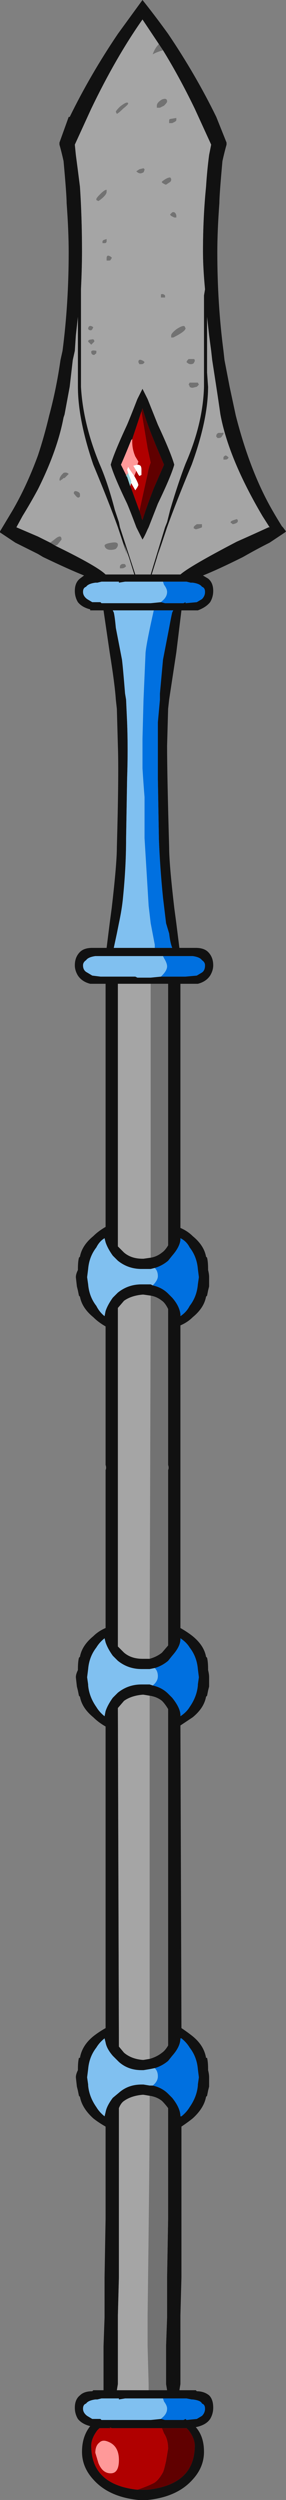 <?xml version="1.0" encoding="UTF-8" standalone="no"?>
<svg xmlns:ffdec="https://www.free-decompiler.com/flash" xmlns:xlink="http://www.w3.org/1999/xlink" ffdec:objectType="shape" height="121.85px" width="13.95px" xmlns="http://www.w3.org/2000/svg">
  <rect width="100%" height="100%" fill="#808080" stroke="none"/>
  <g transform="matrix(1.0, 0.0, 0.0, 1.0, 8.25, 59.1)">
    <path d="M-1.9 -35.4 L-2.05 -35.85 -2.05 -35.95 -2.0 -36.05 -1.85 -35.65 -1.85 -35.55 -1.9 -35.4" fill="#97d4dc" fill-rule="evenodd" stroke="none"/>
    <path d="M-2.05 -35.85 L-2.1 -35.9 -2.0 -36.05 -2.05 -35.95 -2.05 -35.85" fill="#63b5b2" fill-rule="evenodd" stroke="none"/>
    <path d="M-1.55 -36.45 Q-1.45 -36.45 -1.4 -36.4 -1.35 -36.35 -1.35 -36.2 L-1.35 -35.95 -1.45 -35.9 Q-1.5 -35.95 -1.6 -36.15 L-1.75 -36.4 -1.55 -36.45 M-1.7 -35.9 Q-1.5 -35.55 -1.5 -35.45 L-1.55 -35.35 -1.65 -35.2 -1.85 -35.55 -1.85 -35.65 -2.0 -36.05 -2.05 -36.2 -2.0 -36.35 Q-1.95 -36.25 -1.7 -35.9" fill="#ffffff" fill-rule="evenodd" stroke="none"/>
    <path d="M2.3 -53.4 L2.8 -52.15 2.8 -52.05 Q2.7 -51.7 2.6 -51.25 2.45 -49.6 2.45 -49.2 2.35 -47.85 2.35 -46.8 2.35 -44.3 2.65 -42.0 L2.7 -41.55 2.95 -40.25 Q3.1 -39.55 3.25 -38.85 3.95 -36.1 5.05 -34.2 5.25 -33.85 5.5 -33.45 L5.55 -33.4 5.7 -33.2 5.65 -33.15 4.9 -32.65 Q4.3 -32.35 3.6 -31.95 2.4 -31.35 1.65 -31.05 L1.9 -30.9 Q2.15 -30.7 2.15 -30.3 2.15 -30.0 2.0 -29.75 1.8 -29.5 1.4 -29.35 L0.6 -29.35 0.35 -27.3 0.0 -25.0 -0.05 -24.55 -0.1 -22.75 Q-0.1 -21.35 0.0 -17.8 0.0 -17.0 0.25 -14.85 L0.35 -14.1 0.5 -12.9 1.3 -12.9 Q1.7 -12.9 1.9 -12.7 2.15 -12.45 2.15 -12.05 2.15 -11.8 2.0 -11.55 1.8 -11.25 1.4 -11.15 L0.55 -11.15 0.55 0.75 Q0.9 0.9 1.15 1.15 1.7 1.6 1.8 2.15 L1.85 2.2 Q1.9 2.4 1.9 2.75 L1.9 2.8 Q1.95 3.0 1.95 3.15 L1.95 3.6 1.9 3.8 1.85 4.05 1.8 4.1 Q1.7 4.65 1.15 5.1 0.9 5.35 0.55 5.5 L0.55 20.25 Q0.9 20.45 1.15 20.65 1.7 21.1 1.8 21.65 L1.85 21.7 Q1.9 21.9 1.9 22.25 L1.9 22.3 Q1.95 22.5 1.95 22.65 L1.95 23.1 1.9 23.3 1.85 23.55 1.8 23.6 Q1.7 24.15 1.15 24.6 L0.55 25.0 0.6 39.75 Q0.9 39.95 1.15 40.15 1.7 40.6 1.8 41.2 L1.85 41.2 Q1.9 41.4 1.9 41.75 L1.9 41.8 Q1.95 42.0 1.95 42.15 L1.95 42.6 1.9 42.8 1.85 43.05 1.8 43.1 Q1.7 43.65 1.15 44.15 0.9 44.35 0.6 44.55 L0.6 51.9 0.55 53.75 0.55 57.1 0.5 57.4 1.3 57.4 1.35 57.45 Q1.7 57.45 1.95 57.65 2.15 57.85 2.15 58.25 2.15 58.55 2.0 58.8 1.8 59.1 1.3 59.2 1.7 59.65 1.7 60.4 1.7 61.15 1.15 61.75 0.4 62.6 -1.05 62.75 L-1.5 62.75 Q-2.95 62.6 -3.7 61.75 -4.25 61.15 -4.25 60.4 -4.25 59.65 -3.85 59.15 -4.25 59.05 -4.45 58.8 -4.6 58.55 -4.6 58.25 -4.6 57.85 -4.35 57.65 -4.15 57.45 -3.75 57.45 L-3.7 57.4 -3.2 57.4 -3.2 55.25 -3.15 53.85 -3.15 51.9 -3.1 49.05 -3.1 44.55 Q-3.45 44.35 -3.7 44.15 -4.25 43.65 -4.35 43.1 L-4.4 43.05 -4.45 42.8 -4.5 42.6 -4.55 42.15 Q-4.55 42.0 -4.45 41.8 L-4.45 41.75 Q-4.45 41.4 -4.4 41.2 L-4.35 41.2 Q-4.25 40.6 -3.7 40.15 -3.45 39.95 -3.1 39.75 L-3.1 25.05 Q-3.45 24.85 -3.7 24.6 -4.25 24.15 -4.35 23.6 L-4.4 23.55 -4.45 23.3 -4.5 23.1 -4.55 22.65 Q-4.55 22.5 -4.45 22.3 L-4.45 22.25 Q-4.45 21.9 -4.4 21.7 L-4.35 21.65 Q-4.25 21.1 -3.7 20.65 -3.45 20.4 -3.1 20.25 L-3.1 12.55 Q-3.05 12.45 -3.1 12.3 L-3.1 5.55 Q-3.45 5.35 -3.7 5.1 -4.25 4.65 -4.35 4.1 L-4.4 4.05 -4.45 3.8 -4.5 3.6 -4.55 3.15 Q-4.55 3.0 -4.45 2.8 L-4.45 2.75 Q-4.45 2.4 -4.4 2.2 L-4.35 2.15 Q-4.25 1.6 -3.7 1.15 -3.45 0.9 -3.1 0.7 L-3.1 -11.15 -3.85 -11.15 Q-4.25 -11.25 -4.45 -11.55 -4.6 -11.8 -4.6 -12.05 -4.6 -12.45 -4.35 -12.7 -4.15 -12.9 -3.75 -12.9 L-3.05 -12.9 -2.9 -14.1 -2.8 -14.85 Q-2.55 -17.0 -2.55 -17.8 -2.45 -21.35 -2.5 -22.75 L-2.55 -24.55 -2.6 -25.0 Q-2.65 -25.75 -2.9 -27.3 L-3.2 -29.35 -3.85 -29.35 -3.85 -29.4 Q-4.25 -29.5 -4.45 -29.75 -4.6 -30.0 -4.6 -30.3 -4.6 -30.7 -4.35 -30.9 L-4.15 -31.05 Q-4.9 -31.35 -6.15 -31.95 L-6.4 -32.1 -7.5 -32.65 -8.25 -33.15 -8.25 -33.2 -7.65 -34.2 Q-6.95 -35.4 -6.4 -36.9 -6.1 -37.8 -5.85 -38.85 -5.5 -40.15 -5.3 -41.55 L-5.2 -42.0 Q-4.9 -44.3 -4.9 -46.8 -4.9 -47.85 -5.0 -49.2 -5.0 -49.6 -5.15 -51.25 -5.25 -51.7 -5.35 -52.05 L-5.35 -52.15 -4.9 -53.4 -4.85 -53.4 Q-3.85 -55.45 -2.5 -57.45 L-1.3 -59.1 Q-0.7 -58.35 -0.05 -57.45 1.3 -55.45 2.3 -53.4 M-0.5 -56.95 L-1.3 -58.15 Q-2.6 -56.3 -3.8 -53.8 L-4.6 -52.05 -4.55 -51.55 Q-4.45 -50.8 -4.35 -50.0 -4.25 -48.5 -4.25 -46.85 -4.25 -46.05 -4.3 -45.0 L-4.3 -40.25 Q-4.2 -38.45 -3.4 -36.5 -3.0 -35.6 -2.65 -34.25 L-2.45 -33.65 -2.4 -33.4 -1.65 -31.1 -0.9 -31.1 -0.2 -33.4 -0.1 -33.65 0.05 -34.25 Q0.45 -35.6 0.8 -36.5 1.65 -38.45 1.7 -40.25 L1.7 -44.7 1.75 -45.0 Q1.65 -46.05 1.65 -46.85 1.65 -48.5 1.8 -50.0 1.85 -50.8 1.95 -51.55 L2.05 -52.05 1.25 -53.8 Q0.5 -55.35 -0.3 -56.65 L-0.5 -56.95 M1.95 -42.75 L1.85 -43.65 1.85 -40.95 1.9 -40.25 Q1.9 -38.65 1.1 -36.45 0.35 -34.65 -0.1 -33.4 L-0.55 -32.05 -0.4 -32.6 -0.6 -31.9 -0.85 -31.1 0.55 -31.1 Q1.0 -31.5 3.3 -32.7 4.2 -33.1 4.85 -33.4 L4.9 -33.4 4.55 -33.95 Q2.9 -36.75 2.5 -38.9 2.4 -39.6 2.3 -40.25 L2.1 -41.55 2.05 -42.0 1.95 -42.75 M-0.4 -29.75 L-0.2 -29.7 0.7 -29.7 0.8 -29.75 0.8 -29.7 1.35 -29.75 1.6 -29.9 Q1.75 -30.05 1.75 -30.25 1.75 -30.45 1.6 -30.5 1.5 -30.65 1.15 -30.7 L1.05 -30.7 0.85 -30.75 -0.3 -30.75 -2.15 -30.75 -2.45 -30.7 -2.45 -30.75 -3.3 -30.75 -3.5 -30.7 -3.6 -30.7 Q-3.95 -30.65 -4.05 -30.5 -4.2 -30.45 -4.2 -30.25 -4.2 -30.05 -4.0 -29.9 L-3.75 -29.75 -3.35 -29.75 -3.3 -29.7 -0.9 -29.7 -0.4 -29.75 M-0.7 -12.9 L0.15 -12.9 Q0.05 -13.15 0.0 -13.6 L-0.15 -14.1 -0.3 -15.35 Q-0.45 -16.85 -0.5 -18.2 L-0.55 -21.15 Q-0.55 -22.6 -0.55 -23.9 L-0.45 -25.0 -0.45 -25.3 -0.3 -26.95 0.0 -28.5 Q0.1 -29.05 0.15 -29.25 L0.2 -29.35 -0.75 -29.35 -2.75 -29.35 -2.7 -29.25 Q-2.65 -29.05 -2.6 -28.5 L-2.3 -26.95 Q-2.25 -26.55 -2.15 -25.3 L-2.1 -25.0 -2.05 -23.9 Q-2.0 -22.6 -2.05 -21.15 L-2.1 -18.2 Q-2.1 -16.85 -2.25 -15.35 -2.3 -14.8 -2.45 -14.1 L-2.55 -13.6 -2.7 -12.9 -0.7 -12.9 M-0.4 -11.5 L0.8 -11.5 1.35 -11.55 1.6 -11.7 Q1.75 -11.8 1.75 -12.05 1.75 -12.2 1.6 -12.3 1.5 -12.45 1.15 -12.5 L-0.3 -12.5 -3.6 -12.5 Q-3.95 -12.45 -4.05 -12.3 -4.2 -12.2 -4.2 -12.05 -4.2 -11.8 -4.0 -11.7 L-3.75 -11.55 -3.35 -11.5 -1.65 -11.5 -1.55 -11.45 -0.9 -11.45 -0.4 -11.5 M-0.8 3.55 Q-0.35 3.65 -0.05 3.95 L0.15 4.15 Q0.5 4.55 0.55 4.95 L0.55 5.05 Q0.85 4.85 1.0 4.55 1.35 4.1 1.4 3.5 L1.45 3.15 1.4 2.75 Q1.35 2.15 1.0 1.7 0.85 1.4 0.55 1.25 L0.55 1.35 Q0.5 1.7 0.15 2.1 L-0.05 2.35 Q-0.35 2.6 -0.7 2.7 L-0.9 2.75 -1.35 2.75 Q-2.0 2.75 -2.5 2.35 L-2.75 2.1 Q-3.0 1.75 -3.1 1.45 L-3.15 1.25 Q-3.4 1.4 -3.55 1.7 -3.9 2.15 -3.95 2.75 L-4.0 3.15 -3.95 3.5 Q-3.9 4.1 -3.55 4.55 -3.4 4.85 -3.15 5.05 L-3.1 4.8 Q-3.0 4.5 -2.75 4.15 L-2.5 3.9 Q-2.0 3.5 -1.35 3.5 L-0.9 3.5 -0.8 3.55 M-0.8 23.05 Q-0.35 23.15 -0.05 23.45 L0.15 23.65 Q0.55 24.15 0.55 24.5 L0.55 24.55 Q0.85 24.35 1.0 24.1 1.35 23.6 1.4 23.05 L1.4 23.0 1.45 22.65 1.4 22.25 Q1.35 21.65 1.0 21.2 0.85 20.95 0.55 20.75 L0.55 20.8 Q0.55 21.15 0.15 21.6 L-0.05 21.85 Q-0.35 22.1 -0.7 22.2 L-0.95 22.25 -1.35 22.25 Q-2.0 22.25 -2.5 21.85 L-2.75 21.6 Q-3.0 21.25 -3.1 20.95 L-3.15 20.75 Q-3.4 20.95 -3.55 21.2 -3.9 21.65 -3.95 22.25 L-4.0 22.65 -3.95 23.0 -3.95 23.05 Q-3.9 23.6 -3.55 24.1 -3.4 24.35 -3.15 24.55 L-3.1 24.3 Q-3.0 24.0 -2.75 23.65 L-2.5 23.4 Q-2.0 23.0 -1.35 23.0 L-0.95 23.0 -0.8 23.05 M-0.8 42.55 Q-0.35 42.65 -0.05 42.95 L0.15 43.15 Q0.55 43.65 0.55 44.05 L0.6 44.05 Q0.85 43.85 1.0 43.6 1.35 43.1 1.4 42.55 L1.4 42.5 1.45 42.15 1.4 41.75 Q1.35 41.15 1.0 40.7 0.85 40.45 0.6 40.25 L0.55 40.25 Q0.55 40.65 0.15 41.1 L-0.05 41.35 Q-0.35 41.6 -0.7 41.7 L-0.95 41.75 -1.25 41.8 -1.35 41.8 Q-2.0 41.8 -2.45 41.4 L-2.75 41.1 Q-3.05 40.75 -3.1 40.45 L-3.15 40.25 Q-3.4 40.45 -3.55 40.7 -3.9 41.15 -3.95 41.75 L-4.0 42.15 -3.95 42.5 -3.95 42.55 Q-3.9 43.1 -3.55 43.6 -3.4 43.85 -3.15 44.05 L-3.1 43.85 Q-3.05 43.55 -2.75 43.15 L-2.45 42.9 Q-2.0 42.5 -1.35 42.5 L-1.25 42.5 -0.95 42.55 -0.8 42.55 M-0.4 58.8 L-0.2 58.85 0.7 58.85 0.8 58.8 0.85 58.85 1.35 58.8 1.6 58.65 Q1.75 58.5 1.75 58.3 1.75 58.1 1.6 58.05 1.55 57.9 1.15 57.85 L1.1 57.85 0.85 57.8 -0.3 57.8 -2.15 57.8 -2.45 57.85 -2.45 57.8 -3.3 57.8 -3.5 57.85 -3.6 57.85 Q-3.95 57.9 -4.05 58.05 -4.2 58.1 -4.2 58.3 -4.2 58.5 -4.0 58.65 L-3.75 58.8 -3.35 58.8 -3.3 58.85 -0.9 58.85 -0.4 58.8 M-1.55 62.25 L-1.05 62.25 Q1.25 62.0 1.25 60.1 1.25 59.75 0.95 59.35 L0.85 59.25 -0.35 59.25 -2.8 59.25 -2.9 59.2 -2.85 59.25 -3.4 59.25 -3.5 59.35 Q-3.8 59.75 -3.8 60.1 -3.8 62.0 -1.55 62.25 M-5.55 -32.5 Q-3.5 -31.5 -3.1 -31.1 L-1.7 -31.1 -1.95 -31.9 -2.2 -32.6 -2.05 -32.05 -2.5 -33.4 Q-2.95 -34.65 -3.7 -36.45 -4.45 -38.65 -4.45 -40.25 L-4.45 -43.65 -4.55 -42.75 -4.6 -42.0 -4.7 -41.55 -4.85 -40.25 -5.1 -38.9 -5.15 -38.75 Q-5.45 -37.15 -6.4 -35.25 -6.75 -34.6 -7.15 -33.95 L-7.45 -33.4 -6.4 -32.95 -5.8 -32.65 -5.55 -32.5 M-1.45 -34.2 L-1.35 -33.9 -1.35 -33.85 -1.3 -33.75 Q-1.1 -34.4 -0.75 -35.3 L-0.25 -36.45 -0.65 -37.4 -0.75 -37.65 Q-1.1 -38.5 -1.3 -39.2 L-1.35 -39.05 Q-1.55 -38.45 -1.8 -37.7 L-1.85 -37.65 Q-2.15 -36.9 -2.35 -36.45 L-2.1 -35.95 -2.1 -35.9 -2.05 -35.85 -1.9 -35.4 -1.85 -35.3 -1.45 -34.2 M-1.3 -40.15 Q-1.2 -39.95 -1.05 -39.65 L-0.55 -38.4 Q0.1 -37.0 0.25 -36.45 0.1 -35.9 -0.55 -34.55 L-1.0 -33.4 -1.05 -33.3 Q-1.2 -32.95 -1.3 -32.8 L-1.6 -33.4 Q-1.9 -34.2 -2.05 -34.55 -2.7 -35.9 -2.85 -36.45 -2.7 -37.0 -2.05 -38.4 -1.9 -38.75 -1.55 -39.65 L-1.3 -40.15 M-0.9 2.2 Q-0.6 2.15 -0.35 1.95 -0.2 1.85 -0.05 1.6 L-0.05 -11.15 -0.9 -11.15 -2.5 -11.15 -2.5 1.65 -2.2 1.95 Q-1.85 2.25 -1.3 2.25 L-1.25 2.25 -0.9 2.2 M-0.9 4.05 L-1.25 4.0 -1.3 4.0 Q-1.85 4.05 -2.2 4.3 L-2.5 4.65 -2.5 21.15 -2.2 21.45 Q-1.85 21.75 -1.3 21.75 L-0.95 21.75 Q-0.6 21.65 -0.35 21.45 L-0.05 21.1 -0.05 12.55 Q0.0 12.45 -0.05 12.3 L-0.05 4.7 Q-0.2 4.4 -0.35 4.3 -0.6 4.1 -0.9 4.05 M-0.95 23.55 L-1.25 23.5 -1.3 23.5 Q-1.85 23.55 -2.2 23.8 L-2.5 24.15 -2.45 40.65 -2.2 40.95 Q-1.85 41.25 -1.3 41.3 L-1.25 41.3 -0.95 41.25 Q-0.6 41.15 -0.35 40.95 -0.2 40.85 -0.05 40.6 L-0.05 24.2 Q-0.2 23.95 -0.35 23.8 -0.6 23.6 -0.95 23.55 M-0.95 43.05 L-1.25 43.0 -1.3 43.0 Q-1.85 43.05 -2.2 43.3 -2.35 43.4 -2.45 43.65 L-2.45 51.9 -2.5 53.75 -2.5 57.1 -2.55 57.4 -1.0 57.4 -0.1 57.4 -0.15 57.1 -0.15 55.25 -0.1 53.85 -0.1 51.9 -0.05 49.05 -0.05 43.65 Q-0.2 43.45 -0.35 43.3 -0.6 43.1 -0.95 43.05" fill="#111111" fill-rule="evenodd" stroke="none"/>
    <path d="M-0.35 59.25 L0.85 59.25 0.95 59.35 Q1.25 59.75 1.25 60.1 1.25 62.0 -1.05 62.25 L-1.55 62.25 Q-1.1 62.1 -0.8 61.95 -0.55 61.85 -0.3 61.4 -0.25 61.3 -0.15 60.85 L-0.05 60.25 Q-0.05 59.8 -0.25 59.5 L-0.35 59.25 M-1.35 -39.05 L-1.3 -39.2 Q-1.1 -38.5 -0.75 -37.65 L-0.65 -37.4 -0.25 -36.45 -0.75 -35.3 Q-1.1 -34.4 -1.3 -33.75 L-1.35 -33.85 -1.35 -33.9 -1.45 -34.2 -1.05 -36.0 Q-1.0 -36.3 -0.9 -36.55 L-1.05 -37.25 -1.35 -39.05" fill="#600000" fill-rule="evenodd" stroke="none"/>
    <path d="M-1.55 62.25 Q-3.8 62.0 -3.8 60.1 -3.8 59.75 -3.5 59.35 L-3.4 59.25 -2.85 59.25 -2.9 59.2 -2.8 59.25 -0.35 59.25 -0.25 59.5 Q-0.05 59.8 -0.05 60.25 L-0.15 60.85 Q-0.25 61.3 -0.3 61.4 -0.55 61.85 -0.8 61.95 -1.1 62.1 -1.55 62.25 M-1.35 -39.05 L-1.05 -37.25 -0.9 -36.55 Q-1.0 -36.3 -1.05 -36.0 L-1.45 -34.2 -1.85 -35.3 -1.9 -35.4 -1.85 -35.55 -1.65 -35.2 -1.55 -35.35 -1.5 -35.45 Q-1.5 -35.55 -1.7 -35.9 L-1.6 -36.15 Q-1.5 -35.95 -1.45 -35.9 L-1.35 -35.95 -1.35 -36.2 Q-1.35 -36.35 -1.4 -36.4 -1.45 -36.45 -1.55 -36.45 L-1.5 -36.6 -1.65 -36.85 Q-1.8 -37.2 -1.8 -37.55 L-1.8 -37.7 Q-1.55 -38.45 -1.35 -39.05 M-3.0 59.9 Q-3.25 59.8 -3.4 59.95 -3.6 60.1 -3.6 60.45 L-3.45 60.95 Q-3.25 61.45 -2.85 61.45 -2.45 61.45 -2.45 60.8 -2.45 60.1 -3.0 59.9" fill="#b00000" fill-rule="evenodd" stroke="none"/>
    <path d="M-2.1 -35.9 L-2.1 -35.95 -2.35 -36.45 Q-2.15 -36.9 -1.85 -37.65 L-1.8 -37.7 -1.8 -37.55 Q-1.8 -37.2 -1.65 -36.85 L-1.5 -36.6 -1.55 -36.45 -1.75 -36.4 -1.6 -36.15 -1.7 -35.9 Q-1.95 -36.25 -2.0 -36.35 L-2.05 -36.2 -2.0 -36.05 -2.1 -35.9 M-3.0 59.9 Q-2.45 60.1 -2.45 60.8 -2.45 61.45 -2.85 61.45 -3.25 61.45 -3.45 60.95 L-3.6 60.45 Q-3.6 60.1 -3.4 59.95 -3.25 59.8 -3.0 59.9" fill="#ff9999" fill-rule="evenodd" stroke="none"/>
    <path d="M-0.3 -30.75 L0.85 -30.75 1.05 -30.7 1.15 -30.7 Q1.5 -30.65 1.6 -30.5 1.75 -30.45 1.75 -30.25 1.75 -30.05 1.6 -29.9 L1.35 -29.75 0.8 -29.7 0.8 -29.75 0.7 -29.7 -0.2 -29.7 -0.4 -29.75 -0.35 -29.8 Q-0.1 -30.0 -0.1 -30.25 -0.1 -30.4 -0.25 -30.6 L-0.3 -30.75 M-0.75 -29.35 L0.2 -29.35 0.15 -29.25 Q0.1 -29.05 0.0 -28.5 L-0.3 -26.95 -0.45 -25.3 -0.45 -25.0 -0.55 -23.9 Q-0.55 -22.6 -0.55 -21.15 L-0.5 -18.2 Q-0.45 -16.85 -0.3 -15.35 L-0.15 -14.1 0.0 -13.6 Q0.05 -13.15 0.15 -12.9 L-0.7 -12.9 -0.7 -13.05 -0.9 -14.1 -1.0 -14.95 -1.2 -18.25 -1.2 -20.25 Q-1.25 -20.85 -1.3 -21.65 L-1.3 -23.1 -1.25 -25.0 -1.15 -27.3 Q-1.1 -27.8 -0.75 -29.35 M-0.3 -12.5 L1.15 -12.5 Q1.5 -12.45 1.6 -12.3 1.75 -12.2 1.75 -12.05 1.75 -11.8 1.6 -11.7 L1.35 -11.55 0.8 -11.5 -0.4 -11.5 -0.35 -11.55 Q-0.1 -11.8 -0.1 -12.0 -0.1 -12.15 -0.25 -12.4 L-0.3 -12.5 M-0.7 2.7 Q-0.35 2.6 -0.05 2.35 L0.15 2.1 Q0.5 1.7 0.55 1.35 L0.55 1.25 Q0.85 1.4 1.0 1.7 1.35 2.15 1.4 2.75 L1.45 3.15 1.4 3.5 Q1.35 4.1 1.0 4.55 0.85 4.85 0.55 5.05 L0.55 4.95 Q0.5 4.55 0.15 4.15 L-0.05 3.95 Q-0.35 3.65 -0.8 3.55 -0.55 3.3 -0.55 3.1 -0.55 2.85 -0.7 2.7 M-0.7 22.2 Q-0.35 22.1 -0.05 21.85 L0.15 21.6 Q0.55 21.15 0.55 20.8 L0.55 20.75 Q0.85 20.95 1.0 21.2 1.35 21.65 1.4 22.25 L1.45 22.65 1.4 23.0 1.4 23.05 Q1.35 23.6 1.0 24.1 0.85 24.35 0.55 24.55 L0.55 24.5 Q0.55 24.15 0.15 23.65 L-0.05 23.45 Q-0.35 23.15 -0.8 23.05 -0.55 22.85 -0.55 22.6 -0.55 22.35 -0.7 22.2 M-0.7 41.7 Q-0.35 41.6 -0.05 41.35 L0.15 41.1 Q0.55 40.65 0.55 40.25 L0.6 40.25 Q0.85 40.45 1.0 40.7 1.35 41.15 1.4 41.75 L1.45 42.15 1.4 42.5 1.4 42.55 Q1.35 43.1 1.0 43.6 0.85 43.85 0.6 44.05 L0.55 44.05 Q0.55 43.65 0.15 43.15 L-0.05 42.95 Q-0.35 42.65 -0.8 42.55 -0.55 42.35 -0.55 42.1 -0.55 41.85 -0.7 41.7 M-0.3 57.8 L0.85 57.8 1.1 57.85 1.15 57.85 Q1.55 57.9 1.6 58.05 1.75 58.1 1.75 58.3 1.75 58.5 1.6 58.65 L1.35 58.8 0.85 58.85 0.8 58.8 0.7 58.85 -0.2 58.85 -0.4 58.8 -0.35 58.75 Q-0.1 58.55 -0.1 58.3 -0.1 58.15 -0.25 57.95 L-0.3 57.8" fill="#0070e0" fill-rule="evenodd" stroke="none"/>
    <path d="M-0.4 -29.75 L-0.9 -29.7 -3.3 -29.7 -3.35 -29.75 -3.75 -29.75 -4.0 -29.9 Q-4.2 -30.05 -4.2 -30.25 -4.2 -30.45 -4.05 -30.5 -3.95 -30.65 -3.6 -30.7 L-3.5 -30.7 -3.3 -30.75 -2.45 -30.75 -2.45 -30.7 -2.15 -30.75 -0.3 -30.75 -0.25 -30.6 Q-0.1 -30.4 -0.1 -30.25 -0.1 -30.0 -0.35 -29.8 L-0.4 -29.75 M-0.75 -29.35 Q-1.1 -27.8 -1.15 -27.3 L-1.25 -25.0 -1.3 -23.1 -1.3 -21.65 Q-1.25 -20.85 -1.2 -20.25 L-1.2 -18.25 -1.0 -14.95 -0.9 -14.1 -0.7 -13.05 -0.7 -12.9 -2.7 -12.9 -2.55 -13.6 -2.45 -14.1 Q-2.3 -14.8 -2.25 -15.35 -2.1 -16.85 -2.1 -18.2 L-2.05 -21.15 Q-2.0 -22.6 -2.05 -23.9 L-2.1 -25.0 -2.15 -25.3 Q-2.25 -26.55 -2.3 -26.95 L-2.6 -28.5 Q-2.65 -29.05 -2.7 -29.25 L-2.75 -29.35 -0.75 -29.35 M-0.4 -11.5 L-0.9 -11.45 -1.55 -11.45 -1.65 -11.5 -3.35 -11.5 -3.75 -11.55 -4.0 -11.7 Q-4.2 -11.8 -4.2 -12.05 -4.2 -12.2 -4.05 -12.3 -3.95 -12.45 -3.6 -12.5 L-0.3 -12.5 -0.25 -12.4 Q-0.1 -12.15 -0.1 -12.0 -0.1 -11.8 -0.35 -11.55 L-0.4 -11.5 M-0.7 2.7 Q-0.55 2.85 -0.55 3.1 -0.55 3.3 -0.8 3.55 L-0.9 3.5 -1.35 3.5 Q-2.0 3.5 -2.5 3.9 L-2.75 4.15 Q-3.0 4.5 -3.1 4.8 L-3.15 5.05 Q-3.4 4.85 -3.55 4.55 -3.9 4.1 -3.95 3.5 L-4.0 3.15 -3.95 2.75 Q-3.9 2.15 -3.55 1.7 -3.4 1.4 -3.15 1.25 L-3.1 1.45 Q-3.0 1.75 -2.75 2.1 L-2.5 2.35 Q-2.0 2.75 -1.35 2.75 L-0.9 2.75 -0.7 2.7 M-0.7 22.2 Q-0.55 22.35 -0.55 22.6 -0.55 22.85 -0.8 23.05 L-0.95 23.0 -1.35 23.0 Q-2.0 23.0 -2.5 23.4 L-2.75 23.65 Q-3.0 24.0 -3.1 24.3 L-3.15 24.55 Q-3.4 24.35 -3.55 24.1 -3.9 23.6 -3.95 23.05 L-3.95 23.0 -4.0 22.65 -3.95 22.25 Q-3.9 21.65 -3.55 21.2 -3.4 20.95 -3.15 20.75 L-3.1 20.95 Q-3.0 21.25 -2.75 21.6 L-2.5 21.85 Q-2.0 22.25 -1.35 22.25 L-0.95 22.25 -0.7 22.2 M-0.7 41.7 Q-0.55 41.85 -0.55 42.1 -0.55 42.35 -0.8 42.55 L-0.95 42.55 -1.25 42.5 -1.35 42.5 Q-2.0 42.5 -2.45 42.9 L-2.75 43.15 Q-3.05 43.55 -3.1 43.85 L-3.15 44.05 Q-3.4 43.85 -3.55 43.6 -3.9 43.1 -3.95 42.55 L-3.95 42.5 -4.0 42.15 -3.95 41.75 Q-3.9 41.15 -3.55 40.7 -3.4 40.45 -3.15 40.25 L-3.1 40.45 Q-3.05 40.75 -2.75 41.1 L-2.45 41.4 Q-2.0 41.8 -1.35 41.8 L-1.25 41.8 -0.95 41.75 -0.7 41.7 M-0.4 58.8 L-0.9 58.85 -3.3 58.85 -3.35 58.8 -3.75 58.8 -4.0 58.65 Q-4.2 58.5 -4.2 58.3 -4.2 58.1 -4.05 58.05 -3.95 57.9 -3.6 57.85 L-3.5 57.85 -3.3 57.8 -2.45 57.8 -2.45 57.85 -2.15 57.8 -0.3 57.8 -0.25 57.95 Q-0.1 58.15 -0.1 58.3 -0.1 58.55 -0.35 58.75 L-0.4 58.8" fill="#80c0f0" fill-rule="evenodd" stroke="none"/>
    <path d="M0.35 -53.25 L0.35 -53.35 0.05 -53.3 Q0.0 -53.3 0.0 -53.2 L0.0 -53.1 0.15 -53.1 0.25 -53.15 Q0.35 -53.2 0.35 -53.25 M-0.3 -56.65 Q0.5 -55.35 1.25 -53.8 L2.05 -52.05 1.95 -51.55 Q1.85 -50.8 1.8 -50.0 1.65 -48.5 1.65 -46.85 1.65 -46.05 1.75 -45.0 L1.7 -44.7 1.7 -40.25 Q1.65 -38.45 0.8 -36.5 0.45 -35.6 0.05 -34.25 L-0.1 -33.65 -0.2 -33.4 -0.9 -31.1 -1.65 -31.1 -2.4 -33.4 -2.45 -33.65 -2.65 -34.25 Q-3.0 -35.6 -3.4 -36.5 -4.2 -38.45 -4.3 -40.25 L-4.3 -45.0 Q-4.25 -46.05 -4.25 -46.85 -4.25 -48.5 -4.35 -50.0 -4.45 -50.8 -4.55 -51.55 L-4.6 -52.05 -3.8 -53.8 Q-2.6 -56.3 -1.3 -58.15 L-0.5 -56.95 Q-0.7 -56.75 -0.8 -56.45 -0.65 -56.55 -0.3 -56.65 M0.75 -43.2 Q0.65 -43.25 0.35 -43.05 0.1 -42.85 0.1 -42.75 L0.1 -42.65 0.2 -42.65 Q0.8 -42.95 0.8 -43.1 L0.75 -43.2 M0.35 -48.5 L0.35 -48.6 Q0.3 -48.8 0.15 -48.75 L0.05 -48.65 Q0.05 -48.6 0.15 -48.55 L0.25 -48.5 0.35 -48.5 M0.0 -50.2 Q0.1 -50.25 0.1 -50.35 0.1 -50.4 0.05 -50.45 -0.1 -50.45 -0.35 -50.25 L-0.35 -50.2 Q-0.2 -50.1 -0.15 -50.1 L0.0 -50.2 M1.95 -42.75 L2.05 -42.0 2.1 -41.55 2.3 -40.25 Q2.4 -39.6 2.5 -38.9 2.9 -36.75 4.55 -33.95 L4.9 -33.4 4.85 -33.4 Q4.2 -33.1 3.3 -32.7 1.0 -31.5 0.55 -31.1 L-0.85 -31.1 -0.6 -31.9 -0.4 -32.6 -0.55 -32.05 -0.1 -33.4 Q0.35 -34.65 1.1 -36.45 1.9 -38.65 1.9 -40.25 L1.85 -40.95 1.85 -43.65 1.95 -42.75 M1.35 -33.55 Q1.2 -33.45 1.2 -33.4 L1.2 -33.35 1.3 -33.3 Q1.5 -33.35 1.6 -33.4 L1.6 -33.55 1.35 -33.55 M3.35 -33.7 L3.35 -33.75 3.3 -33.8 3.15 -33.75 Q3.0 -33.7 3.0 -33.65 3.0 -33.6 3.05 -33.6 L3.1 -33.55 Q3.35 -33.6 3.35 -33.7 M2.75 -36.9 Q2.65 -36.85 2.65 -36.8 L2.65 -36.7 2.75 -36.7 Q2.85 -36.7 2.9 -36.8 2.8 -36.9 2.75 -36.9 M2.65 -37.95 Q2.65 -38.05 2.6 -38.0 L2.4 -38.0 Q2.3 -37.95 2.3 -37.85 L2.3 -37.8 2.35 -37.8 Q2.3 -37.75 2.4 -37.75 2.5 -37.75 2.55 -37.8 L2.65 -37.95 M1.4 -40.45 L1.0 -40.45 0.95 -40.35 Q1.0 -40.3 1.0 -40.25 1.05 -40.2 1.15 -40.2 L1.35 -40.25 1.45 -40.35 1.4 -40.45 M1.2 -41.6 L0.95 -41.6 Q0.85 -41.5 0.85 -41.45 0.95 -41.35 1.05 -41.35 1.15 -41.35 1.2 -41.4 L1.25 -41.5 Q1.25 -41.6 1.2 -41.6 M-3.05 -47.35 L-3.05 -47.45 -3.2 -47.4 -3.25 -47.35 -3.25 -47.25 -3.15 -47.25 Q-3.05 -47.25 -3.05 -47.35 M-2.85 -46.45 Q-2.8 -46.5 -2.8 -46.55 -3.05 -46.75 -3.05 -46.5 L-3.05 -46.4 -2.95 -46.4 Q-2.85 -46.4 -2.85 -46.45 M-1.4 -50.65 Q-1.35 -50.65 -1.25 -50.7 -1.2 -50.8 -1.2 -50.85 L-1.25 -50.9 -1.45 -50.85 -1.6 -50.75 Q-1.5 -50.65 -1.4 -50.65 M-3.2 -49.5 Q-3.05 -49.65 -3.05 -49.75 L-3.05 -49.85 Q-3.15 -49.85 -3.35 -49.65 -3.55 -49.45 -3.55 -49.4 L-3.55 -49.35 -3.45 -49.3 Q-3.3 -49.4 -3.2 -49.5 M-0.35 -54.25 Q-0.6 -54.1 -0.6 -53.95 L-0.6 -53.85 -0.45 -53.85 -0.25 -53.95 Q-0.1 -54.1 -0.1 -54.15 -0.1 -54.35 -0.35 -54.25 M-2.25 -53.8 Q-2.0 -54.0 -2.0 -54.05 -2.0 -54.1 -2.05 -54.1 -2.15 -54.1 -2.4 -53.9 -2.6 -53.7 -2.6 -53.65 L-2.55 -53.55 Q-2.45 -53.6 -2.25 -53.8 M-5.8 -32.65 L-6.4 -32.95 -7.45 -33.4 -7.15 -33.95 Q-6.75 -34.6 -6.4 -35.25 -5.45 -37.15 -5.15 -38.75 L-5.1 -38.9 -4.85 -40.25 -4.7 -41.55 -4.6 -42.0 -4.55 -42.75 -4.45 -43.65 -4.45 -40.25 Q-4.45 -38.65 -3.7 -36.45 -2.95 -34.65 -2.5 -33.4 L-2.05 -32.05 -2.2 -32.6 -1.95 -31.9 -1.7 -31.1 -3.1 -31.1 Q-3.5 -31.5 -5.55 -32.5 L-5.45 -32.55 -5.25 -32.8 Q-5.25 -33.1 -5.6 -32.8 L-5.8 -32.65 M-1.2 -41.45 L-1.25 -41.5 Q-1.5 -41.65 -1.5 -41.45 L-1.45 -41.35 -1.35 -41.35 Q-1.25 -41.35 -1.2 -41.45 M-0.2 -44.6 L-0.2 -44.7 Q-0.3 -44.8 -0.4 -44.75 L-0.4 -44.6 -0.2 -44.6 M-3.75 -43.05 L-3.7 -43.15 Q-3.9 -43.3 -3.95 -43.1 -3.95 -43.0 -3.8 -43.0 L-3.75 -43.05 M-3.65 -42.45 Q-3.65 -42.6 -3.8 -42.55 -3.95 -42.55 -3.95 -42.45 L-3.8 -42.3 -3.65 -42.45 M-1.3 -40.15 L-1.55 -39.65 Q-1.9 -38.75 -2.05 -38.4 -2.7 -37.0 -2.85 -36.45 -2.7 -35.9 -2.05 -34.55 -1.9 -34.2 -1.6 -33.4 L-1.3 -32.8 Q-1.2 -32.95 -1.05 -33.3 L-1.0 -33.4 -0.55 -34.55 Q0.1 -35.9 0.25 -36.45 0.1 -37.0 -0.55 -38.4 L-1.05 -39.65 Q-1.2 -39.95 -1.3 -40.15 M-5.15 -35.8 L-5.1 -35.8 -4.9 -36.0 Q-5.0 -36.1 -5.15 -36.05 L-5.2 -36.0 Q-5.35 -35.85 -5.35 -35.7 L-5.3 -35.65 -5.3 -35.7 Q-5.25 -35.7 -5.15 -35.8 M-3.55 -41.95 L-3.55 -42.0 Q-3.8 -42.05 -3.8 -41.95 -3.8 -41.8 -3.65 -41.8 L-3.6 -41.85 Q-3.55 -41.85 -3.55 -41.95 M-2.1 -31.5 L-2.15 -31.6 Q-2.35 -31.65 -2.4 -31.5 L-2.4 -31.4 -2.3 -31.4 Q-2.2 -31.4 -2.1 -31.5 M-4.35 -35.0 Q-4.35 -35.1 -4.5 -35.15 -4.65 -35.2 -4.65 -35.05 -4.5 -34.85 -4.45 -34.85 L-4.4 -34.85 -4.35 -34.9 -4.35 -35.0 M-2.85 -32.3 Q-2.7 -32.3 -2.6 -32.35 -2.5 -32.45 -2.5 -32.55 -2.5 -32.7 -2.8 -32.65 -3.15 -32.6 -3.15 -32.5 -3.1 -32.3 -2.85 -32.3 M-0.9 2.2 L-1.25 2.25 -1.3 2.25 Q-1.85 2.25 -2.2 1.95 L-2.5 1.65 -2.5 -11.15 -0.9 -11.15 -0.9 2.2 M-0.95 21.75 L-1.3 21.75 Q-1.85 21.75 -2.2 21.45 L-2.5 21.15 -2.5 4.65 -2.2 4.3 Q-1.85 4.05 -1.3 4.0 L-1.25 4.0 -0.9 4.05 -0.95 21.75 M-0.95 41.25 L-1.25 41.3 -1.3 41.3 Q-1.85 41.25 -2.2 40.95 L-2.45 40.65 -2.5 24.15 -2.2 23.8 Q-1.85 23.55 -1.3 23.5 L-1.25 23.5 -0.95 23.55 -0.95 41.25 M-1.0 57.4 L-2.55 57.4 -2.5 57.1 -2.5 53.75 -2.45 51.9 -2.45 43.65 Q-2.35 43.4 -2.2 43.3 -1.85 43.05 -1.3 43.0 L-1.25 43.0 -0.95 43.05 Q-0.95 46.2 -1.05 53.75 L-1.05 55.25 -1.0 57.1 -1.0 57.4" fill="#a5a5a5" fill-rule="evenodd" stroke="none"/>
    <path d="M0.35 -53.25 Q0.35 -53.2 0.25 -53.15 L0.15 -53.1 0.0 -53.1 0.0 -53.2 Q0.0 -53.3 0.05 -53.3 L0.35 -53.35 0.35 -53.25 M-0.5 -56.95 L-0.3 -56.65 Q-0.65 -56.55 -0.8 -56.45 -0.7 -56.75 -0.5 -56.95 M0.0 -50.2 L-0.15 -50.1 Q-0.2 -50.1 -0.35 -50.2 L-0.35 -50.25 Q-0.1 -50.45 0.05 -50.45 0.1 -50.4 0.1 -50.35 0.1 -50.25 0.0 -50.2 M0.35 -48.5 L0.25 -48.5 0.15 -48.55 Q0.05 -48.6 0.05 -48.65 L0.15 -48.75 Q0.3 -48.8 0.35 -48.6 L0.35 -48.5 M0.75 -43.2 L0.8 -43.1 Q0.8 -42.95 0.2 -42.65 L0.1 -42.65 0.1 -42.75 Q0.1 -42.85 0.35 -43.05 0.65 -43.25 0.75 -43.2 M1.2 -41.6 Q1.25 -41.6 1.25 -41.5 L1.2 -41.4 Q1.15 -41.35 1.05 -41.35 0.95 -41.35 0.85 -41.45 0.85 -41.5 0.95 -41.6 L1.2 -41.6 M1.4 -40.45 L1.45 -40.35 1.35 -40.25 1.15 -40.2 Q1.05 -40.2 1.0 -40.25 1.0 -40.3 0.95 -40.35 L1.0 -40.45 1.4 -40.45 M2.65 -37.95 L2.55 -37.8 Q2.5 -37.75 2.4 -37.75 2.3 -37.75 2.35 -37.8 L2.3 -37.8 2.3 -37.85 Q2.3 -37.95 2.4 -38.0 L2.6 -38.0 Q2.65 -38.05 2.65 -37.95 M2.75 -36.9 Q2.8 -36.9 2.9 -36.8 2.85 -36.7 2.75 -36.7 L2.65 -36.7 2.65 -36.8 Q2.65 -36.85 2.75 -36.9 M3.35 -33.7 Q3.35 -33.6 3.1 -33.55 L3.05 -33.6 Q3.0 -33.6 3.0 -33.65 3.0 -33.7 3.15 -33.75 L3.3 -33.8 3.35 -33.75 3.35 -33.7 M1.35 -33.55 L1.6 -33.55 1.6 -33.4 Q1.5 -33.35 1.3 -33.3 L1.2 -33.35 1.2 -33.4 Q1.2 -33.45 1.35 -33.55 M-2.25 -53.8 Q-2.45 -53.6 -2.55 -53.55 L-2.6 -53.65 Q-2.6 -53.7 -2.4 -53.9 -2.15 -54.1 -2.05 -54.1 -2.0 -54.1 -2.0 -54.05 -2.0 -54.0 -2.25 -53.8 M-0.35 -54.25 Q-0.1 -54.35 -0.1 -54.15 -0.1 -54.1 -0.25 -53.95 L-0.45 -53.85 -0.6 -53.85 -0.6 -53.95 Q-0.6 -54.1 -0.35 -54.25 M-3.2 -49.5 Q-3.3 -49.4 -3.45 -49.3 L-3.55 -49.35 -3.55 -49.4 Q-3.55 -49.45 -3.35 -49.65 -3.15 -49.85 -3.05 -49.85 L-3.05 -49.75 Q-3.05 -49.65 -3.2 -49.5 M-1.4 -50.65 Q-1.5 -50.65 -1.6 -50.75 L-1.45 -50.85 -1.25 -50.9 -1.2 -50.85 Q-1.2 -50.8 -1.25 -50.7 -1.35 -50.65 -1.4 -50.65 M-2.85 -46.45 Q-2.85 -46.4 -2.95 -46.4 L-3.05 -46.4 -3.05 -46.5 Q-3.05 -46.75 -2.8 -46.55 -2.8 -46.5 -2.85 -46.45 M-3.05 -47.35 Q-3.05 -47.25 -3.15 -47.25 L-3.25 -47.25 -3.25 -47.35 -3.2 -47.4 -3.05 -47.45 -3.05 -47.35 M-5.8 -32.65 L-5.6 -32.8 Q-5.25 -33.1 -5.25 -32.8 L-5.45 -32.55 -5.55 -32.5 -5.8 -32.65 M-3.65 -42.45 L-3.8 -42.3 -3.95 -42.45 Q-3.95 -42.55 -3.8 -42.55 -3.65 -42.6 -3.65 -42.45 M-3.75 -43.05 L-3.8 -43.0 Q-3.95 -43.0 -3.95 -43.1 -3.9 -43.3 -3.7 -43.15 L-3.75 -43.05 M-0.2 -44.6 L-0.4 -44.6 -0.4 -44.75 Q-0.3 -44.8 -0.2 -44.7 L-0.2 -44.6 M-1.2 -41.45 Q-1.25 -41.35 -1.35 -41.35 L-1.45 -41.35 -1.5 -41.45 Q-1.5 -41.65 -1.25 -41.5 L-1.2 -41.45 M-3.55 -41.95 Q-3.55 -41.85 -3.6 -41.85 L-3.65 -41.8 Q-3.8 -41.8 -3.8 -41.95 -3.8 -42.05 -3.55 -42.0 L-3.55 -41.95 M-5.15 -35.8 Q-5.25 -35.7 -5.3 -35.7 L-5.3 -35.65 -5.35 -35.7 Q-5.35 -35.85 -5.2 -36.0 L-5.15 -36.05 Q-5.0 -36.1 -4.9 -36.0 L-5.1 -35.8 -5.15 -35.8 M-2.85 -32.3 Q-3.1 -32.3 -3.15 -32.5 -3.15 -32.6 -2.8 -32.65 -2.5 -32.7 -2.5 -32.55 -2.5 -32.45 -2.6 -32.35 -2.7 -32.3 -2.85 -32.3 M-4.35 -35.0 L-4.35 -34.9 -4.4 -34.85 -4.45 -34.85 Q-4.5 -34.85 -4.65 -35.05 -4.65 -35.2 -4.5 -35.15 -4.35 -35.1 -4.35 -35.0 M-2.1 -31.5 Q-2.2 -31.4 -2.3 -31.4 L-2.4 -31.4 -2.4 -31.5 Q-2.35 -31.65 -2.15 -31.6 L-2.1 -31.5 M-0.9 -11.15 L-0.05 -11.15 -0.05 1.6 Q-0.2 1.85 -0.35 1.95 -0.6 2.15 -0.9 2.2 L-0.9 -11.15 M-0.9 4.05 Q-0.6 4.1 -0.35 4.3 -0.2 4.4 -0.05 4.7 L-0.05 12.3 Q0.0 12.45 -0.05 12.55 L-0.05 21.1 -0.35 21.45 Q-0.6 21.65 -0.95 21.75 L-0.9 4.05 M-0.95 41.25 L-0.95 23.55 Q-0.6 23.6 -0.35 23.8 -0.2 23.95 -0.05 24.2 L-0.05 40.6 Q-0.2 40.85 -0.35 40.95 -0.6 41.15 -0.95 41.25 M-1.0 57.4 L-1.0 57.1 -1.05 55.25 -1.05 53.75 Q-0.95 46.2 -0.95 43.05 -0.6 43.1 -0.35 43.3 -0.2 43.45 -0.05 43.65 L-0.05 49.05 -0.1 51.9 -0.1 53.85 -0.15 55.25 -0.15 57.1 -0.1 57.4 -1.0 57.4" fill="#727272" fill-rule="evenodd" stroke="none"/>
  </g>
</svg>
